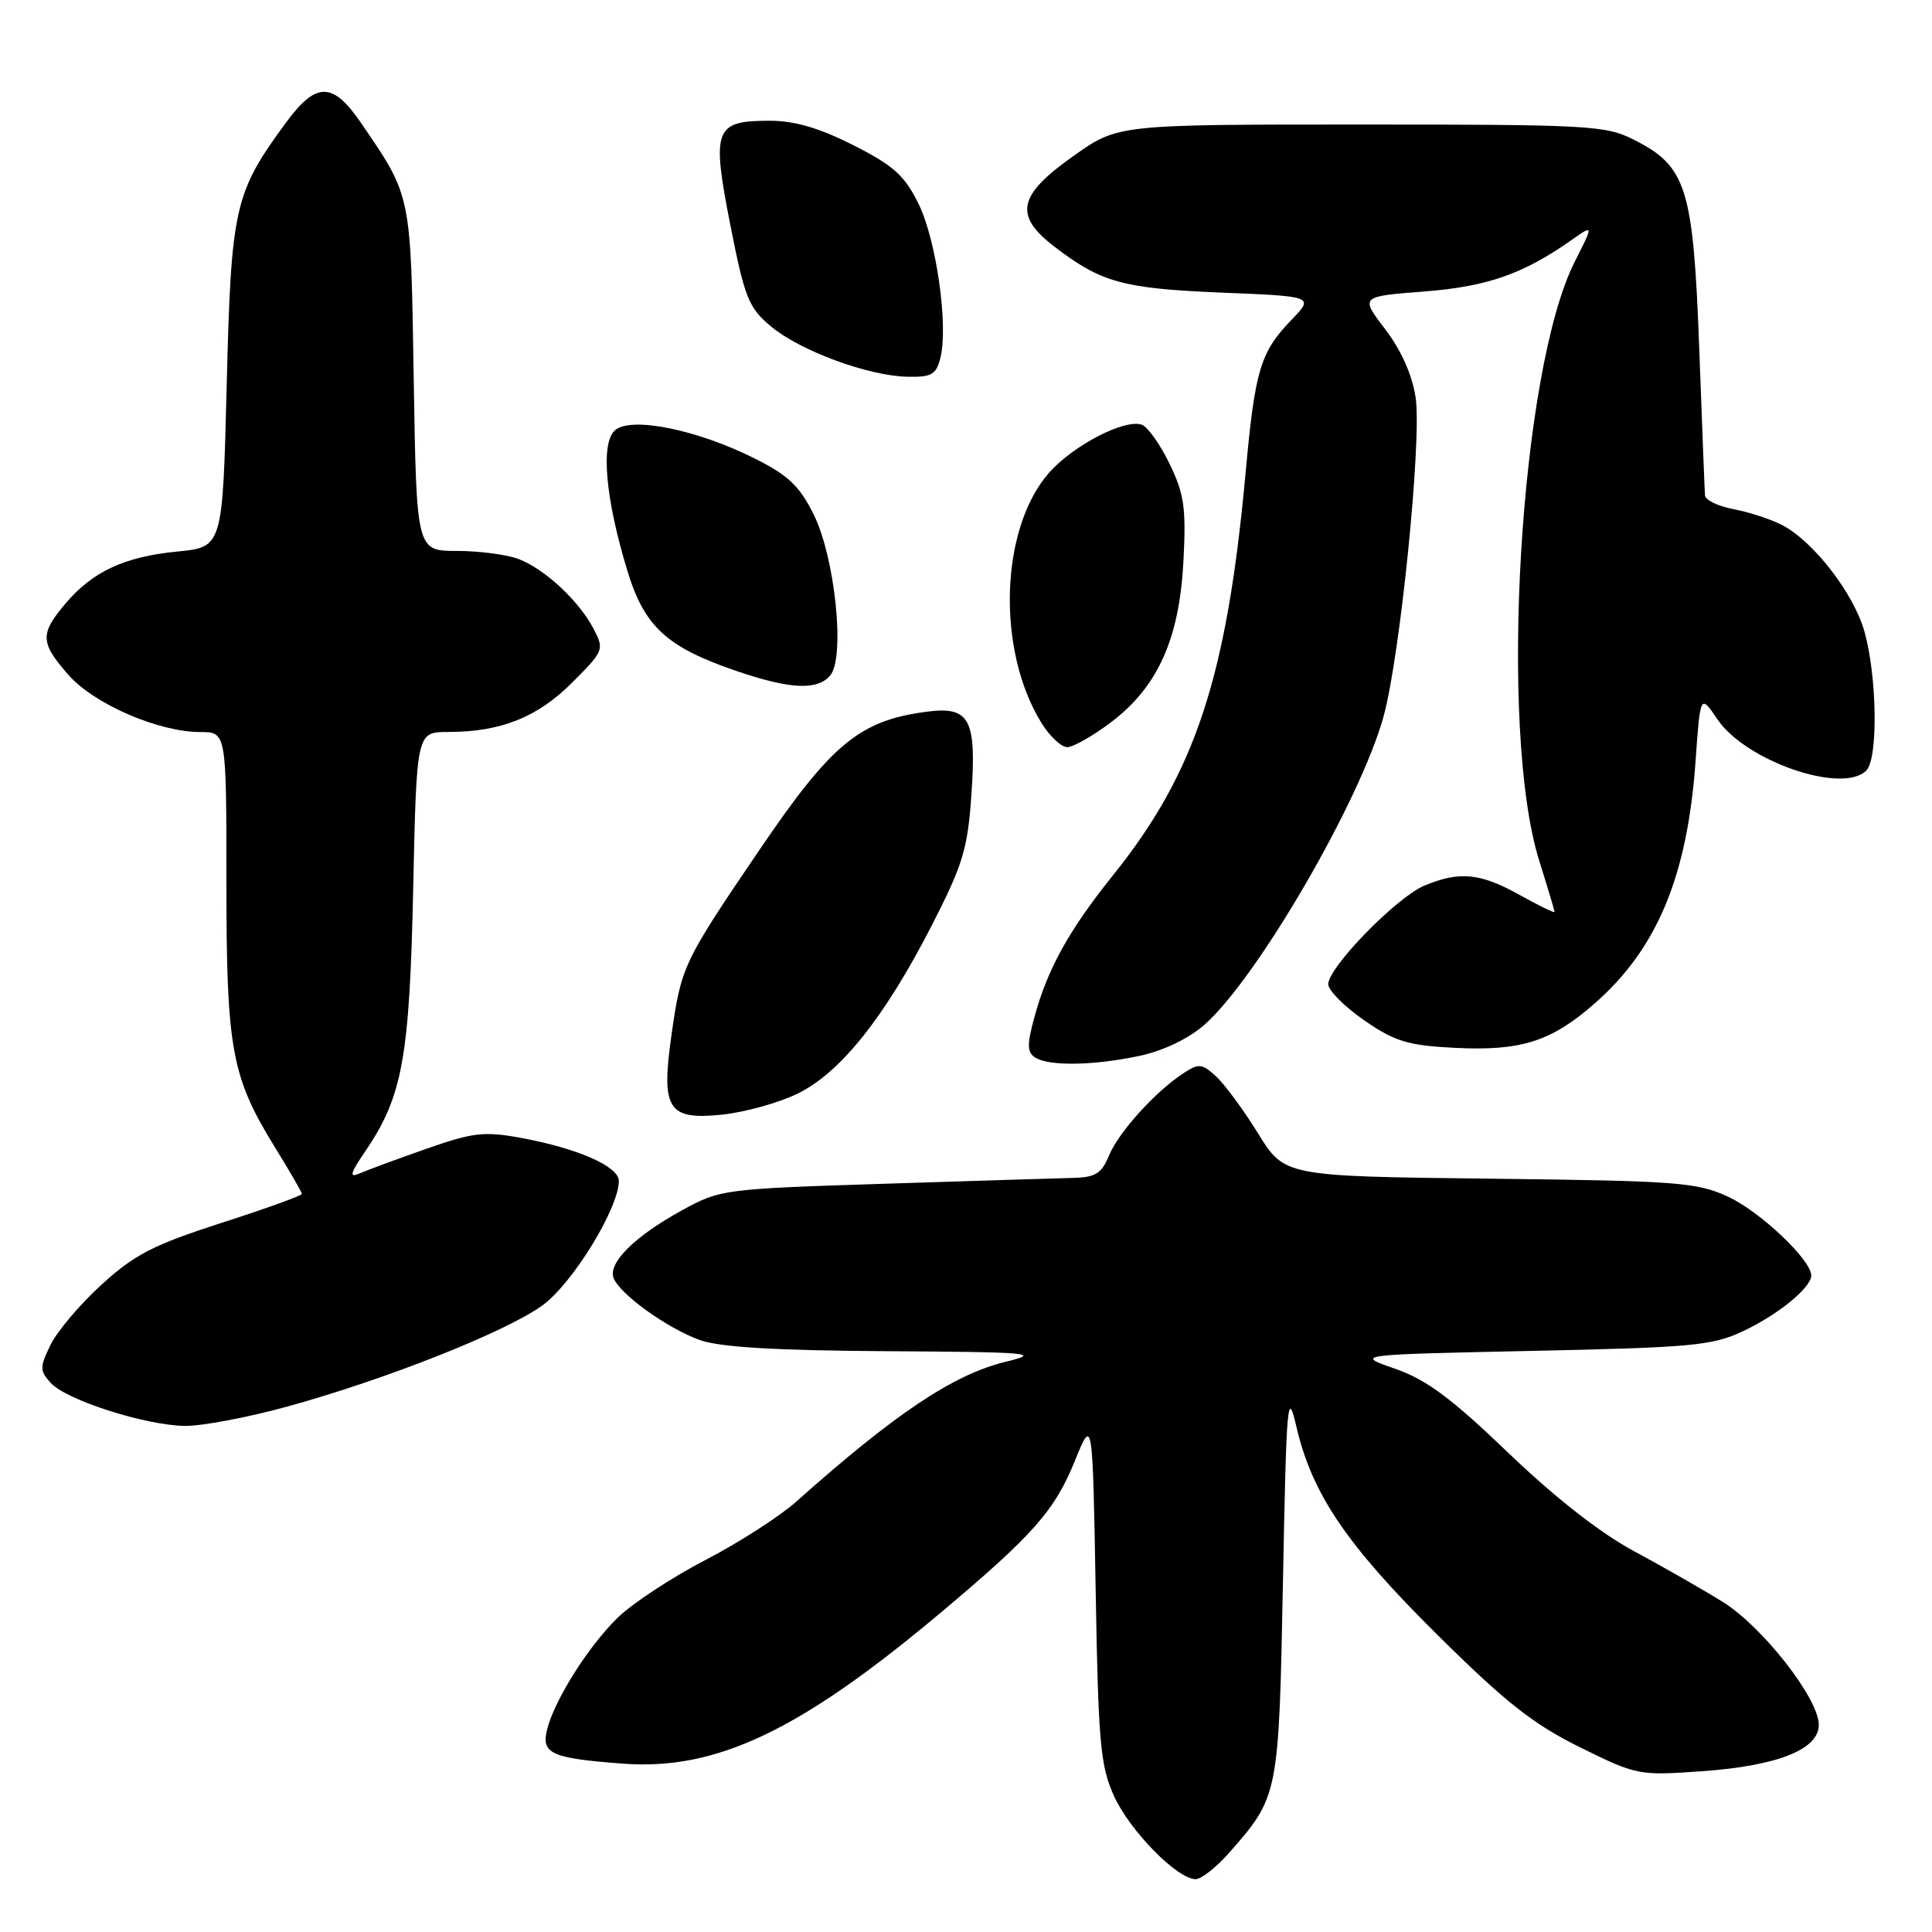 <?xml version="1.0" encoding="UTF-8" standalone="no"?>
<!DOCTYPE svg PUBLIC "-//W3C//DTD SVG 1.1//EN" "http://www.w3.org/Graphics/SVG/1.1/DTD/svg11.dtd" >
<svg xmlns="http://www.w3.org/2000/svg" xmlns:xlink="http://www.w3.org/1999/xlink" version="1.1" viewBox="0 0 256 256">
 <g >
 <path fill="currentColor"
d=" M 162.88 245.49 C 169.44 238.02 169.45 237.93 170.00 209.50 C 170.46 185.62 170.60 183.95 171.77 189.00 C 173.83 197.92 178.40 204.68 190.45 216.61 C 199.49 225.57 203.16 228.46 209.33 231.51 C 216.85 235.23 217.14 235.29 225.49 234.70 C 235.52 233.99 241.00 231.82 241.00 228.55 C 241.00 225.07 233.57 215.57 228.29 212.27 C 225.65 210.63 220.35 207.60 216.50 205.53 C 212.02 203.12 206.02 198.42 199.84 192.49 C 192.30 185.25 189.01 182.81 184.84 181.36 C 179.50 179.50 179.50 179.50 203.00 179.00 C 224.28 178.55 226.93 178.30 231.00 176.37 C 235.66 174.17 240.00 170.61 240.00 169.00 C 240.00 166.95 233.23 160.54 229.00 158.58 C 224.85 156.66 222.37 156.47 197.35 156.18 C 170.20 155.86 170.20 155.86 166.68 150.15 C 164.74 147.02 162.23 143.62 161.10 142.59 C 159.25 140.91 158.83 140.88 156.78 142.23 C 153.07 144.66 148.23 150.02 146.95 153.11 C 145.96 155.52 145.15 156.01 142.13 156.08 C 140.13 156.13 128.82 156.48 117.00 156.86 C 95.83 157.54 95.42 157.59 90.30 160.41 C 84.11 163.81 80.54 167.35 81.30 169.34 C 82.12 171.49 88.46 176.04 92.75 177.57 C 95.38 178.51 102.78 178.95 117.50 179.04 C 136.69 179.16 138.05 179.28 133.27 180.44 C 126.36 182.11 118.65 187.26 105.50 198.98 C 103.30 200.94 97.89 204.42 93.47 206.71 C 89.05 209.00 83.83 212.43 81.87 214.33 C 77.96 218.14 73.49 225.21 72.49 229.18 C 71.69 232.37 73.05 232.98 82.50 233.69 C 94.86 234.63 105.93 229.39 124.50 213.81 C 136.90 203.40 139.74 200.20 142.44 193.54 C 144.78 187.78 144.78 187.78 145.18 210.64 C 145.53 231.02 145.80 233.99 147.62 238.00 C 149.72 242.61 156.00 249.00 158.43 249.00 C 159.18 249.00 161.18 247.42 162.88 245.49 Z  M 37.91 186.42 C 51.02 182.83 67.02 176.49 71.88 172.97 C 75.86 170.09 82.00 160.08 82.00 156.48 C 82.00 154.56 76.55 152.16 69.05 150.78 C 64.14 149.88 62.69 150.05 56.50 152.22 C 52.65 153.57 48.69 155.03 47.69 155.47 C 46.22 156.11 46.36 155.55 48.45 152.48 C 53.33 145.28 54.27 140.13 54.75 117.75 C 55.20 97.00 55.20 97.00 59.35 96.99 C 66.36 96.99 71.20 95.06 75.81 90.45 C 80.01 86.25 80.09 86.07 78.65 83.32 C 76.70 79.59 72.17 75.38 68.68 74.06 C 67.14 73.48 63.47 73.00 60.53 73.00 C 55.19 73.00 55.19 73.00 54.82 50.25 C 54.43 25.51 54.55 26.10 47.81 16.25 C 44.09 10.81 41.88 10.81 37.89 16.25 C 31.04 25.59 30.63 27.42 30.04 51.00 C 29.50 72.50 29.50 72.50 23.50 73.08 C 16.46 73.77 12.24 75.74 8.62 80.04 C 5.27 84.02 5.33 85.16 9.06 89.42 C 12.46 93.29 21.01 97.00 26.54 97.00 C 30.00 97.00 30.00 97.00 30.00 116.84 C 30.00 139.08 30.66 142.66 36.44 152.04 C 38.40 155.21 40.00 157.98 40.00 158.20 C 40.00 158.43 35.19 160.16 29.31 162.05 C 20.30 164.96 17.81 166.24 13.45 170.23 C 10.60 172.82 7.56 176.42 6.69 178.21 C 5.25 181.19 5.25 181.62 6.73 183.25 C 8.77 185.51 19.26 188.87 24.50 188.94 C 26.70 188.97 32.73 187.84 37.91 186.42 Z  M 105.63 144.94 C 111.33 142.18 117.19 134.85 123.45 122.65 C 127.60 114.55 128.22 112.51 128.72 105.26 C 129.41 95.20 128.49 93.54 122.69 94.32 C 113.89 95.49 110.16 98.59 100.69 112.53 C 90.48 127.56 90.28 127.99 88.97 137.18 C 87.58 146.99 88.50 148.43 95.65 147.70 C 98.64 147.39 103.13 146.15 105.63 144.94 Z  M 151.03 139.90 C 154.16 139.23 157.50 137.62 159.59 135.79 C 166.56 129.67 180.26 106.09 183.33 94.93 C 185.53 86.97 188.42 58.25 187.58 52.69 C 187.13 49.69 185.68 46.42 183.55 43.63 C 180.23 39.28 180.23 39.28 188.67 38.63 C 197.07 37.98 201.86 36.31 208.33 31.74 C 211.16 29.75 211.16 29.75 208.66 34.68 C 201.38 49.05 198.55 96.81 203.96 114.06 C 205.07 117.60 205.98 120.65 205.99 120.84 C 205.99 121.02 203.92 120.01 201.37 118.59 C 196.15 115.67 193.37 115.40 188.72 117.36 C 185.03 118.91 176.00 128.18 176.00 130.41 C 176.00 131.23 178.14 133.38 180.75 135.19 C 184.82 138.00 186.53 138.52 192.67 138.84 C 201.53 139.30 205.56 138.02 211.35 132.92 C 219.63 125.64 223.61 116.01 224.68 100.74 C 225.30 91.97 225.30 91.97 227.58 95.33 C 231.35 100.87 244.14 105.27 247.30 102.10 C 248.87 100.53 248.73 89.69 247.06 83.72 C 245.63 78.62 240.30 71.73 236.12 69.56 C 234.64 68.80 231.76 67.86 229.72 67.47 C 227.67 67.09 225.96 66.26 225.92 65.64 C 225.87 65.01 225.53 56.17 225.15 45.98 C 224.36 24.85 223.47 22.02 216.47 18.50 C 212.75 16.62 210.51 16.50 180.32 16.50 C 148.14 16.50 148.14 16.50 142.32 20.61 C 134.86 25.87 134.29 28.52 139.70 32.67 C 145.91 37.44 148.79 38.23 161.81 38.77 C 174.13 39.27 174.13 39.27 171.12 42.39 C 167.00 46.67 166.29 49.01 165.05 62.64 C 162.57 89.70 158.40 102.38 147.50 115.95 C 141.61 123.29 138.77 128.43 137.03 134.90 C 136.07 138.44 136.10 139.45 137.17 140.13 C 139.02 141.30 144.96 141.20 151.03 139.90 Z  M 147.17 95.74 C 153.39 91.06 156.27 84.68 156.81 74.40 C 157.18 67.32 156.92 65.47 154.99 61.49 C 153.76 58.93 152.10 56.59 151.32 56.29 C 149.10 55.44 142.21 59.00 138.99 62.66 C 132.52 70.04 132.02 86.07 137.97 95.75 C 139.07 97.54 140.62 99.00 141.41 99.00 C 142.20 99.00 144.79 97.53 147.17 95.74 Z  M 110.02 89.48 C 112.01 87.08 110.65 73.87 107.82 68.18 C 105.95 64.40 104.44 62.97 100.00 60.75 C 92.40 56.94 83.71 55.17 81.53 56.98 C 79.55 58.62 80.19 66.01 83.16 75.72 C 85.39 83.03 88.37 85.76 97.50 88.88 C 104.71 91.35 108.32 91.52 110.02 89.48 Z  M 124.61 47.42 C 125.68 43.14 124.07 31.80 121.71 27.00 C 119.88 23.27 118.40 21.94 113.09 19.25 C 108.55 16.95 105.31 16.00 101.97 16.00 C 94.67 16.00 94.27 17.06 96.77 29.80 C 98.67 39.45 99.19 40.77 102.13 43.23 C 105.99 46.47 115.02 49.81 120.23 49.92 C 123.44 49.99 124.05 49.64 124.61 47.42 Z "/>
</g>
</svg>